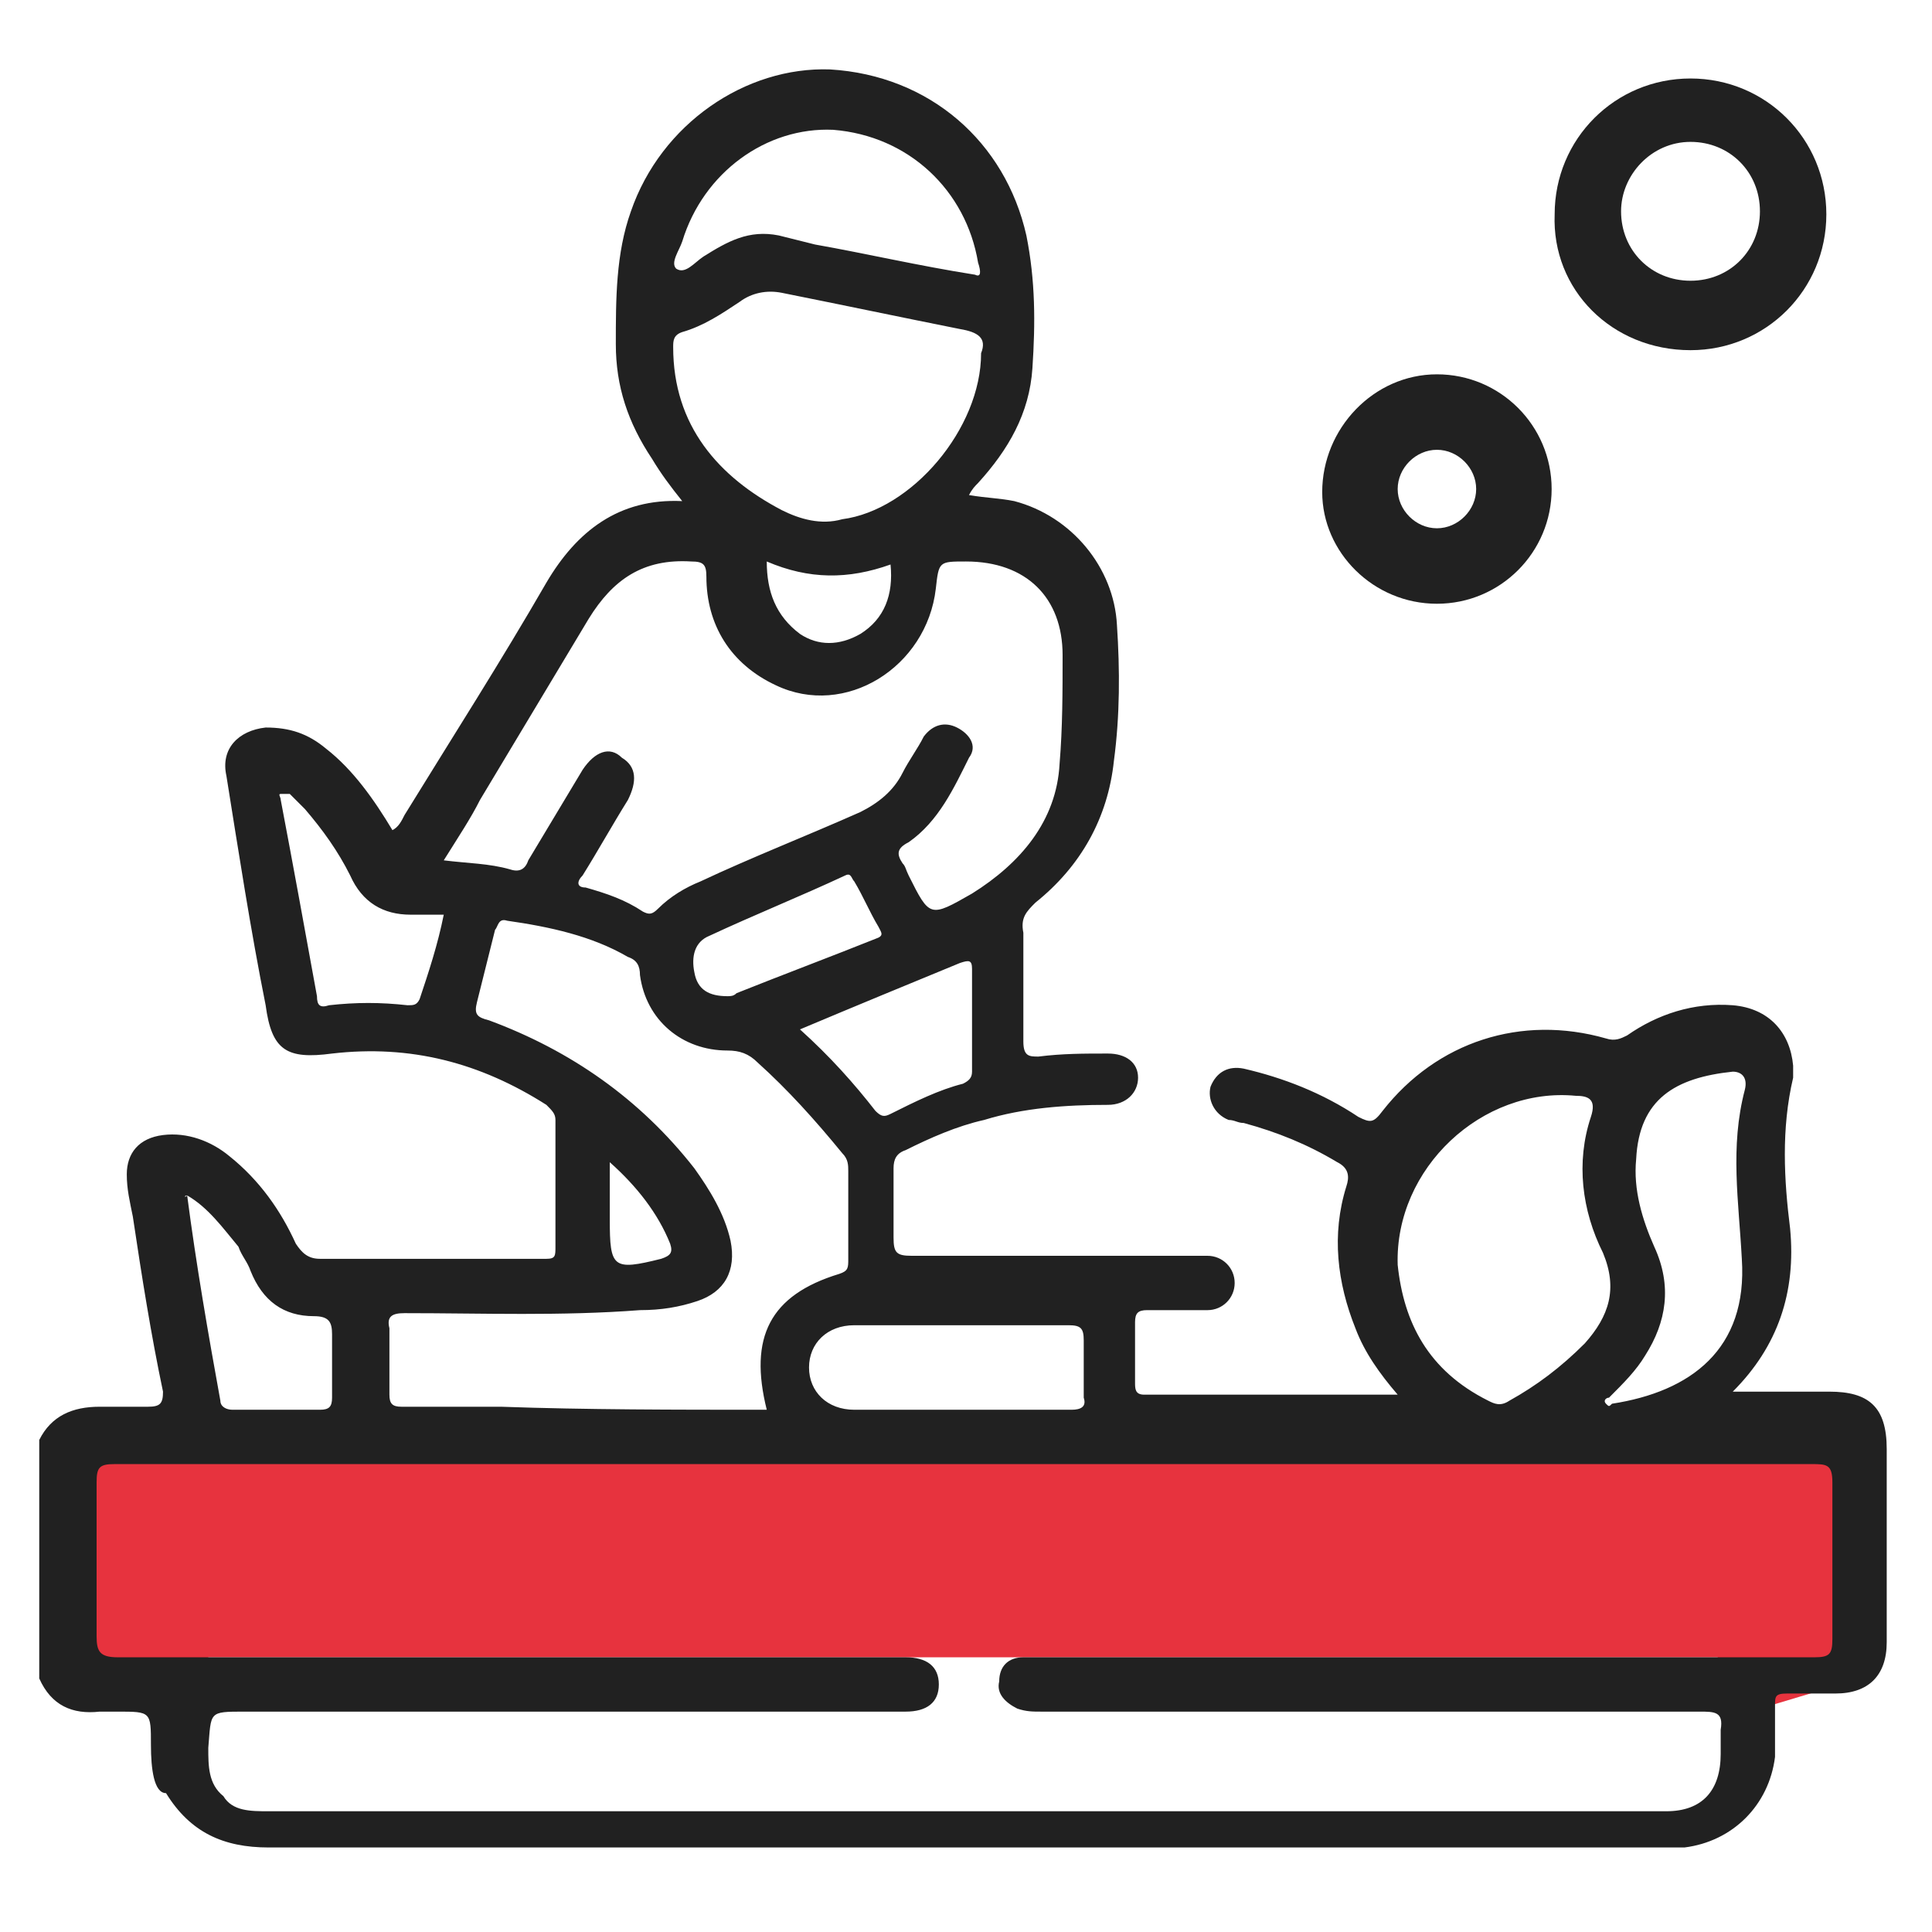 <?xml version="1.0" encoding="utf-8"?>
<!-- Generator: Adobe Illustrator 26.3.0, SVG Export Plug-In . SVG Version: 6.00 Build 0)  -->
<svg version="1.1" id="Layer_1" xmlns="http://www.w3.org/2000/svg" xmlns:xlink="http://www.w3.org/1999/xlink" x="0px" y="0px"
	 viewBox="0 0 64 64" style="enable-background:new 0 0 64 64;" xml:space="preserve">
<style type="text/css">
	.st0{fill:#E7333E;}
	.st1{fill:#212121;}
</style>
<g>
	<polygon class="st0" points="3,47.7 62,47.7 62,52.8 61.3,55.7 58.3,56.6 58.3,59.2 56.9,54.9 6.9,54.9 6.6,58.3 6.6,56.2 
		2.5,56.4 	"/>
	<path class="st1" d="M1.3,47.7c0.4-0.8,1.1-1.1,2-1.1c0.5,0,1.1,0,1.6,0c0.4,0,0.5-0.1,0.5-0.5c-0.4-1.9-0.7-3.8-1-5.8
		c-0.1-0.5-0.2-0.9-0.2-1.4c0-0.7,0.4-1.2,1.2-1.3c0.8-0.1,1.6,0.2,2.2,0.7c1,0.8,1.7,1.8,2.2,2.9c0.2,0.3,0.4,0.5,0.8,0.5
		c2.5,0,5,0,7.5,0c0.3,0,0.3-0.1,0.3-0.4c0-1.4,0-2.8,0-4.2c0-0.2-0.1-0.3-0.3-0.5c-2.2-1.4-4.5-2-7.1-1.7c-1.5,0.2-2-0.1-2.2-1.6
		c-0.5-2.5-0.9-5.1-1.3-7.6c-0.2-0.9,0.4-1.5,1.3-1.6c0.8,0,1.4,0.2,2,0.7c0.9,0.7,1.6,1.7,2.2,2.7c0.2-0.1,0.3-0.3,0.4-0.5
		c1.6-2.6,3.2-5.1,4.7-7.7c1-1.7,2.4-2.8,4.5-2.7c-0.4-0.5-0.7-0.9-1-1.4c-0.8-1.2-1.2-2.4-1.2-3.8c0-1.5,0-3,0.5-4.4
		c1-2.9,3.8-4.8,6.6-4.7c3.3,0.2,5.8,2.4,6.5,5.5c0.3,1.5,0.3,2.9,0.2,4.4c-0.1,1.5-0.8,2.7-1.8,3.8c-0.1,0.1-0.2,0.2-0.3,0.4
		c0.6,0.1,1,0.1,1.5,0.2c1.9,0.5,3.3,2.2,3.4,4.1c0.1,1.5,0.1,3-0.1,4.5c-0.2,1.9-1.1,3.5-2.6,4.7c-0.3,0.3-0.5,0.5-0.4,1
		c0,1.2,0,2.4,0,3.6c0,0.5,0.2,0.5,0.5,0.5c0.8-0.1,1.5-0.1,2.3-0.1c0.6,0,1,0.3,1,0.8c0,0.5-0.4,0.9-1,0.9c-1.4,0-2.8,0.1-4.1,0.5
		c-0.9,0.2-1.8,0.6-2.6,1c-0.3,0.1-0.4,0.3-0.4,0.6c0,0.8,0,1.6,0,2.3c0,0.5,0.1,0.6,0.6,0.6c3.1,0,6.2,0,9.3,0c0.2,0,0.3,0,0.5,0
		c0.5,0,0.9,0.4,0.9,0.9c0,0.5-0.4,0.9-0.9,0.9c-0.7,0-1.3,0-2,0c-0.3,0-0.4,0.1-0.4,0.4c0,0.7,0,1.4,0,2c0,0.2,0,0.4,0.3,0.4
		c2.8,0,5.5,0,8.4,0c-0.6-0.7-1.1-1.4-1.4-2.2c-0.6-1.5-0.8-3.1-0.3-4.7c0.1-0.3,0.1-0.6-0.3-0.8c-1-0.6-2-1-3.1-1.3
		c-0.2,0-0.3-0.1-0.5-0.1c-0.5-0.2-0.7-0.7-0.6-1.1c0.2-0.5,0.6-0.7,1.1-0.6c1.3,0.3,2.6,0.8,3.8,1.6c0.4,0.2,0.5,0.2,0.8-0.2
		c1.8-2.3,4.6-3.2,7.4-2.4c0.3,0.1,0.5,0,0.7-0.1c1-0.7,2.2-1.1,3.5-1c1.2,0.1,1.9,0.9,2,2c0,0.1,0,0.3,0,0.4
		c-0.4,1.7-0.3,3.4-0.1,5c0.2,2.1-0.4,3.9-1.9,5.4c1.1,0,2.2,0,3.2,0c1.3,0,1.9,0.5,1.9,1.9c0,2.1,0,4.3,0,6.4
		c0,1.1-0.6,1.7-1.7,1.7c-0.5,0-1.1,0-1.6,0c-0.4,0-0.4,0.1-0.4,0.4c0,0.6,0,1.1,0,1.7c-0.2,1.6-1.4,2.8-3,3c-0.3,0-0.5,0-0.8,0
		c-15.4,0-30.7,0-46.1,0c-1.5,0-2.6-0.5-3.4-1.8C5.1,59.4,5,58.6,5,57.8c0-1.1,0-1.1-1.1-1.1c-0.2,0-0.4,0-0.6,0
		c-0.9,0.1-1.6-0.2-2-1.1C1.3,53,1.3,50.4,1.3,47.7z M32,48.5c-9.4,0-18.8,0-28.2,0c-0.5,0-0.6,0.1-0.6,0.6c0,1.7,0,3.4,0,5.1
		c0,0.5,0.1,0.7,0.7,0.7c8.7,0,17.4,0,26.1,0c0.7,0,1.1,0.3,1.1,0.9c0,0.6-0.4,0.9-1.1,0.9c-0.1,0-0.3,0-0.4,0c-7.2,0-14.4,0-21.5,0
		c-1.2,0-1.1,0-1.2,1.2c0,0.6,0,1.2,0.5,1.6C7.7,60,8.3,60,8.9,60c15.4,0,30.7,0,46.1,0c0.1,0,0.2,0,0.2,0c1.2,0,1.8-0.7,1.8-1.9
		c0-0.3,0-0.6,0-0.8c0.1-0.6-0.2-0.6-0.7-0.6c-7.3,0-14.6,0-21.8,0c-0.3,0-0.5,0-0.8-0.1c-0.4-0.2-0.7-0.5-0.6-0.9
		c0-0.5,0.3-0.8,0.8-0.8c0.2,0,0.4,0,0.6,0c8.5,0,17.1,0,25.6,0c0.5,0,0.6-0.1,0.6-0.6c0-1.7,0-3.5,0-5.2c0-0.6-0.2-0.6-0.7-0.6
		C50.7,48.5,41.4,48.5,32,48.5z M14.7,28.5c0.8,0.1,1.5,0.1,2.2,0.3c0.3,0.1,0.5,0,0.6-0.3c0.6-1,1.2-2,1.8-3
		c0.4-0.6,0.9-0.8,1.3-0.4c0.5,0.3,0.5,0.8,0.2,1.4c-0.5,0.8-1,1.7-1.5,2.5c-0.2,0.2-0.2,0.4,0.1,0.4c0.7,0.2,1.3,0.4,1.9,0.8
		c0.2,0.1,0.3,0.1,0.5-0.1c0.4-0.4,0.9-0.7,1.4-0.9c1.7-0.8,3.5-1.5,5.3-2.3c0.6-0.3,1.1-0.7,1.4-1.3c0.2-0.4,0.5-0.8,0.7-1.2
		c0.3-0.4,0.7-0.5,1.1-0.3c0.4,0.2,0.7,0.6,0.4,1c-0.5,1-1,2.1-2,2.8c-0.4,0.2-0.4,0.4-0.2,0.7c0.1,0.1,0.1,0.2,0.2,0.4
		c0.7,1.4,0.7,1.4,2.1,0.6c1.6-1,2.8-2.4,2.9-4.3c0.1-1.2,0.1-2.4,0.1-3.6c0-1.9-1.2-3.1-3.2-3.1c-0.9,0-0.9,0-1,0.9
		c-0.3,2.6-3,4.3-5.3,3.2c-1.5-0.7-2.3-2-2.3-3.6c0-0.4-0.1-0.5-0.5-0.5c-1.6-0.1-2.6,0.6-3.4,1.9c-1.2,2-2.4,4-3.6,6
		C15.6,27.1,15.2,27.7,14.7,28.5z M25.4,46.7c-0.6-2.4,0.1-3.8,2.4-4.5c0.3-0.1,0.3-0.2,0.3-0.5c0-1,0-2,0-2.9c0-0.2,0-0.4-0.2-0.6
		c-0.9-1.1-1.8-2.1-2.8-3c-0.3-0.3-0.6-0.4-1-0.4c-1.5,0-2.7-1-2.9-2.5c0-0.3-0.1-0.5-0.4-0.6c-1.2-0.7-2.6-1-4-1.2
		c-0.3-0.1-0.3,0.2-0.4,0.3c-0.2,0.8-0.4,1.6-0.6,2.4c-0.1,0.4,0,0.5,0.4,0.6c2.7,1,5,2.6,6.8,4.9c0.5,0.7,1,1.5,1.2,2.4
		c0.2,1-0.2,1.7-1.1,2c-0.6,0.2-1.2,0.3-1.9,0.3c-2.6,0.2-5.2,0.1-7.8,0.1c-0.4,0-0.6,0.1-0.5,0.5c0,0.7,0,1.4,0,2.2
		c0,0.3,0.1,0.4,0.4,0.4c1.1,0,2.2,0,3.3,0C19.4,46.7,22.4,46.7,25.4,46.7z M32.5,11.7c0.2-0.5-0.1-0.7-0.7-0.8
		c-2-0.4-3.9-0.8-5.9-1.2c-0.5-0.1-1,0-1.4,0.3c-0.6,0.4-1.2,0.8-1.9,1c-0.3,0.1-0.3,0.3-0.3,0.5c0,2.6,1.5,4.3,3.6,5.4
		c0.6,0.3,1.3,0.5,2,0.3C30.2,16.9,32.5,14.2,32.5,11.7z M46.3,41.9c0.2,1.9,1,3.5,3,4.5c0.2,0.1,0.4,0.2,0.7,0
		c0.9-0.5,1.7-1.1,2.5-1.9c0.8-0.9,1.1-1.8,0.6-3c-0.7-1.4-0.9-3-0.4-4.5c0.2-0.6-0.1-0.7-0.5-0.7C49.1,36,46.2,38.7,46.3,41.9z
		 M32.3,9.1c0.2,0.1,0.2-0.1,0.1-0.4c-0.4-2.4-2.3-4.2-4.8-4.4c-2.2-0.1-4.3,1.4-5,3.7c-0.1,0.3-0.4,0.7-0.2,0.9
		c0.3,0.2,0.6-0.2,0.9-0.4c0.8-0.5,1.5-0.9,2.5-0.7c0.4,0.1,0.8,0.2,1.2,0.3C28.7,8.4,30.4,8.8,32.3,9.1z M57.4,35.5
		c-1.9,0.2-3.1,0.9-3.2,2.9c-0.1,1,0.2,2,0.6,2.9c0.6,1.3,0.4,2.5-0.3,3.6c-0.3,0.5-0.7,0.9-1.2,1.4c-0.1,0-0.2,0.1-0.1,0.2
		c0.1,0.1,0.1,0.1,0.2,0c2.6-0.4,4.5-1.8,4.3-4.8c-0.1-1.9-0.4-3.7,0.1-5.6C57.9,35.7,57.7,35.5,57.4,35.5z M31.9,46.7
		c1.2,0,2.4,0,3.6,0c0.3,0,0.5-0.1,0.4-0.4c0-0.6,0-1.2,0-1.9c0-0.4-0.1-0.5-0.5-0.5c-2.4,0-4.7,0-7.1,0c-0.9,0-1.5,0.6-1.5,1.4
		c0,0.8,0.6,1.4,1.5,1.4C29.6,46.7,30.7,46.7,31.9,46.7z M14.7,30.3c-0.4,0-0.8,0-1.1,0c-0.9,0-1.6-0.4-2-1.3
		c-0.4-0.8-0.9-1.5-1.5-2.2c-0.2-0.2-0.3-0.3-0.5-0.5c-0.1,0-0.2,0-0.3,0c-0.1,0,0,0.1,0,0.2c0.4,2.1,0.8,4.3,1.2,6.5
		c0,0.3,0.1,0.4,0.4,0.3c0.9-0.1,1.7-0.1,2.6,0c0.2,0,0.3,0,0.4-0.2C14.2,32.2,14.5,31.3,14.7,30.3z M6.2,39.6
		C6.1,39.6,6.1,39.7,6.2,39.6c0.3,2.3,0.7,4.6,1.1,6.8c0,0.2,0.2,0.3,0.4,0.3c1,0,2,0,2.9,0c0.3,0,0.4-0.1,0.4-0.4
		c0-0.7,0-1.4,0-2.1c0-0.4-0.1-0.6-0.6-0.6c-1,0-1.7-0.5-2.1-1.5c-0.1-0.3-0.3-0.5-0.4-0.8C7.4,40.7,6.9,40,6.2,39.6z M26.5,34.1
		c1,0.9,1.8,1.8,2.5,2.7c0.2,0.2,0.3,0.2,0.5,0.1c0.8-0.4,1.6-0.8,2.4-1c0.2-0.1,0.3-0.2,0.3-0.4c0-1.1,0-2.3,0-3.4
		c0-0.3-0.1-0.3-0.4-0.2C30.1,32.6,28.4,33.3,26.5,34.1z M24.1,33c0.1,0,0.2,0,0.3-0.1c1.5-0.6,3.1-1.2,4.6-1.8
		c0.3-0.1,0.2-0.2,0.1-0.4c-0.3-0.5-0.5-1-0.8-1.5c-0.1-0.1-0.1-0.3-0.3-0.2c-1.5,0.7-3,1.3-4.5,2c-0.5,0.2-0.6,0.7-0.5,1.2
		C23.1,32.8,23.5,33,24.1,33z M25.4,18.6c0,1,0.3,1.8,1.1,2.4c0.6,0.4,1.3,0.4,2,0c0.8-0.5,1.1-1.3,1-2.3
		C28.1,19.2,26.8,19.2,25.4,18.6z M20.2,38.5c0,0.7,0,1.3,0,1.9c0,1.6,0.1,1.7,1.7,1.3c0.3-0.1,0.4-0.2,0.3-0.5
		C21.8,40.2,21.1,39.3,20.2,38.5z"/>
</g>
<path class="st1" d="M56,11.6c2.5,0,4.5-2,4.5-4.5s-2-4.5-4.5-4.5s-4.5,2-4.5,4.5C51.4,9.6,53.4,11.6,56,11.6z M56,4.7
	c1.3,0,2.3,1,2.3,2.3s-1,2.3-2.3,2.3s-2.3-1-2.3-2.3C53.7,5.8,54.7,4.7,56,4.7z"/>
<path class="st1" d="M47.6,20c2.1,0,3.8-1.7,3.8-3.8s-1.7-3.8-3.8-3.8s-3.8,1.8-3.8,3.9C43.8,18.3,45.5,20,47.6,20z M47.6,14.9
	c0.7,0,1.3,0.6,1.3,1.3c0,0.7-0.6,1.3-1.3,1.3s-1.3-0.6-1.3-1.3C46.3,15.5,46.9,14.9,47.6,14.9z"/>
</svg>
